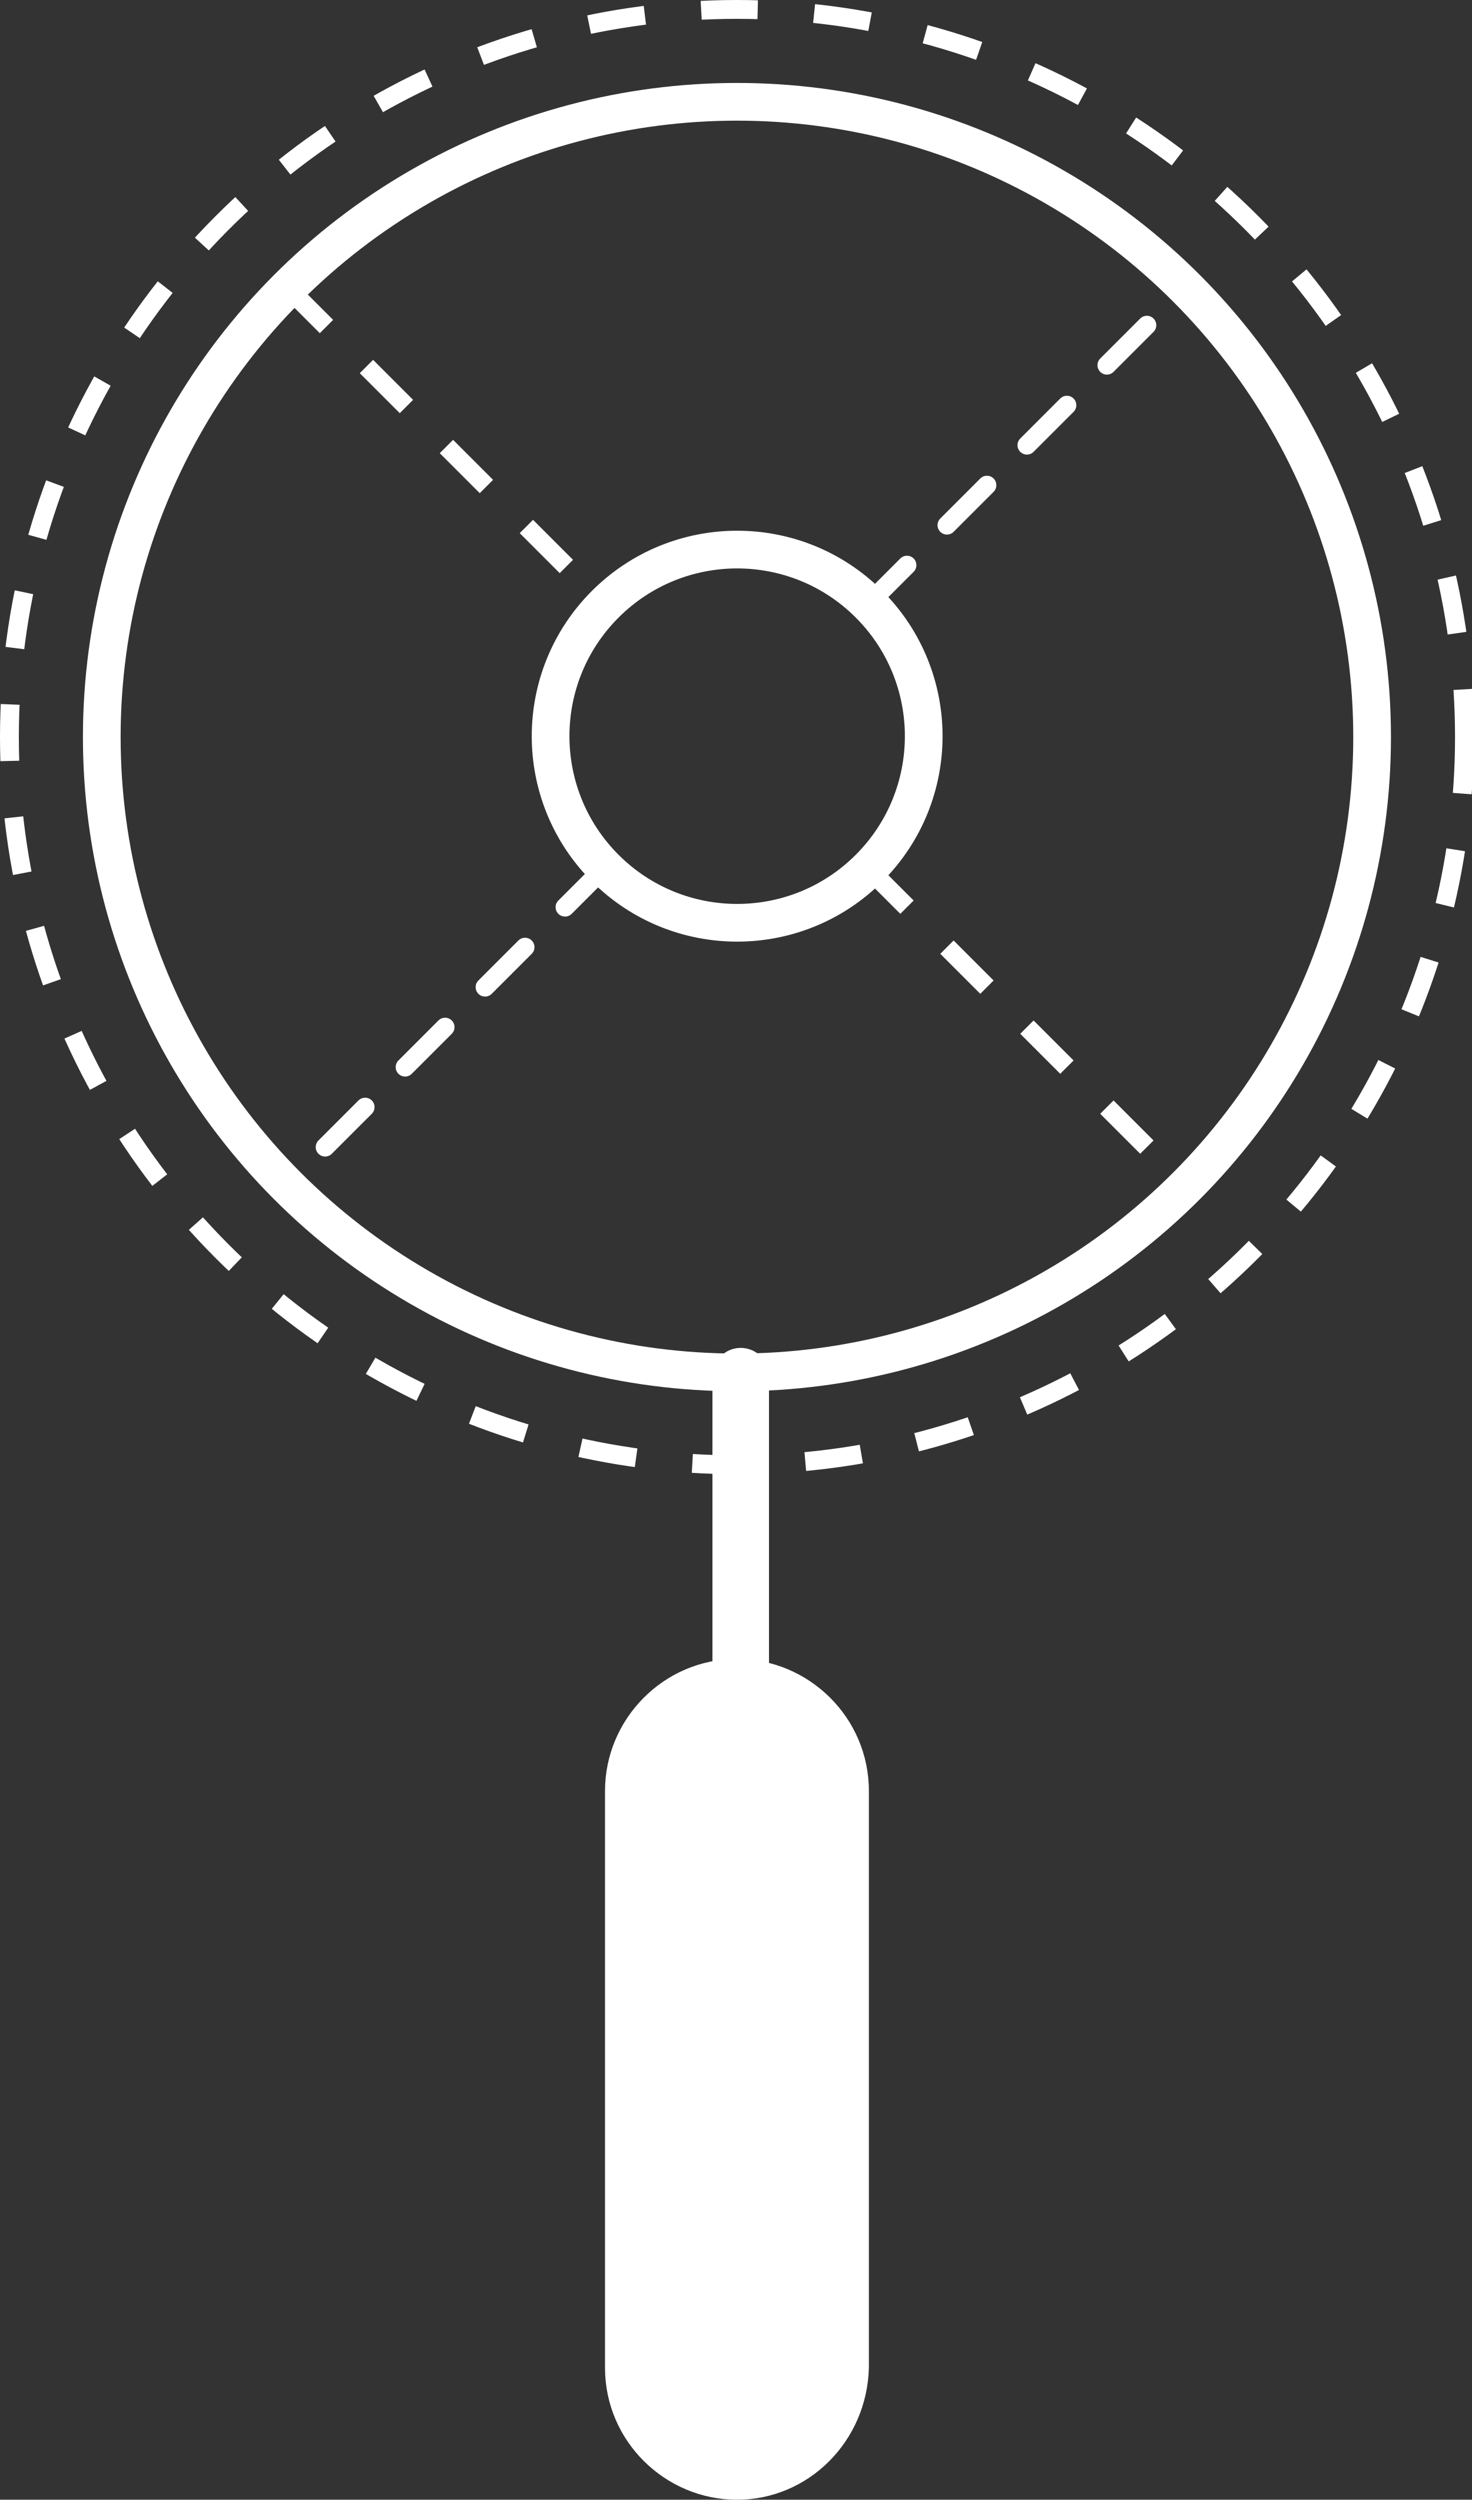 <?xml version="1.0" encoding="utf-8"?>
<!-- Generator: Adobe Illustrator 19.2.1, SVG Export Plug-In . SVG Version: 6.00 Build 0)  -->
<svg version="1.1" id="Layer_1" xmlns="http://www.w3.org/2000/svg" xmlns:xlink="http://www.w3.org/1999/xlink" x="0px" y="0px"
	 viewBox="0 0 78.1 132.6" style="enable-background:new 0 0 78.1 132.6;" xml:space="preserve">
<rect x="0" y="0" width="78.1" height="132.6" fill="#333333" stroke="none"/>
<style type="text/css">
	.st0{fill:none;stroke:#FFFFFF;stroke-width:2;stroke-miterlimit:10;}
	.st1{fill:none;stroke:#FFFFFF;stroke-miterlimit:10;stroke-dasharray:3;}
	.st2{fill:none;stroke:#FFFFFF;stroke-width:3;stroke-linecap:round;stroke-miterlimit:10;}
	.st3{fill:none;stroke:#FFFFFF;stroke-linecap:round;stroke-miterlimit:10;stroke-dasharray:3;}
	.st4{fill:#FFFFFF;}
</style>
<g>
	<circle class="st0" cx="39.1" cy="39.1" r="33.7"/>
	<ellipse transform="matrix(0.707 -0.707 0.707 0.707 -16.176 39.051)" class="st0" cx="39.1" cy="39.1" rx="9.9" ry="9.9"/>
	<circle class="st1" cx="39.1" cy="39.1" r="38.6"/>
	<line class="st2" x1="39.3" y1="73" x2="39.3" y2="121.4"/>
	<line class="st1" x1="15.2" y1="15.2" x2="32.1" y2="32.1"/>
	<line class="st1" x1="46" y1="46" x2="62.9" y2="62.9"/>
	<line class="st3" x1="46" y1="32.1" x2="62.9" y2="15.2"/>
	<line class="st3" x1="32.1" y1="46" x2="15.2" y2="62.9"/>
	<path class="st4" d="M39.1,132.6L39.1,132.6c-3.8,0-7-3.1-7-7V95c0-3.8,3.1-7,7-7h0c3.8,0,7,3.1,7,7v30.6
		C46,129.5,42.9,132.6,39.1,132.6z"/>
</g>
</svg>
